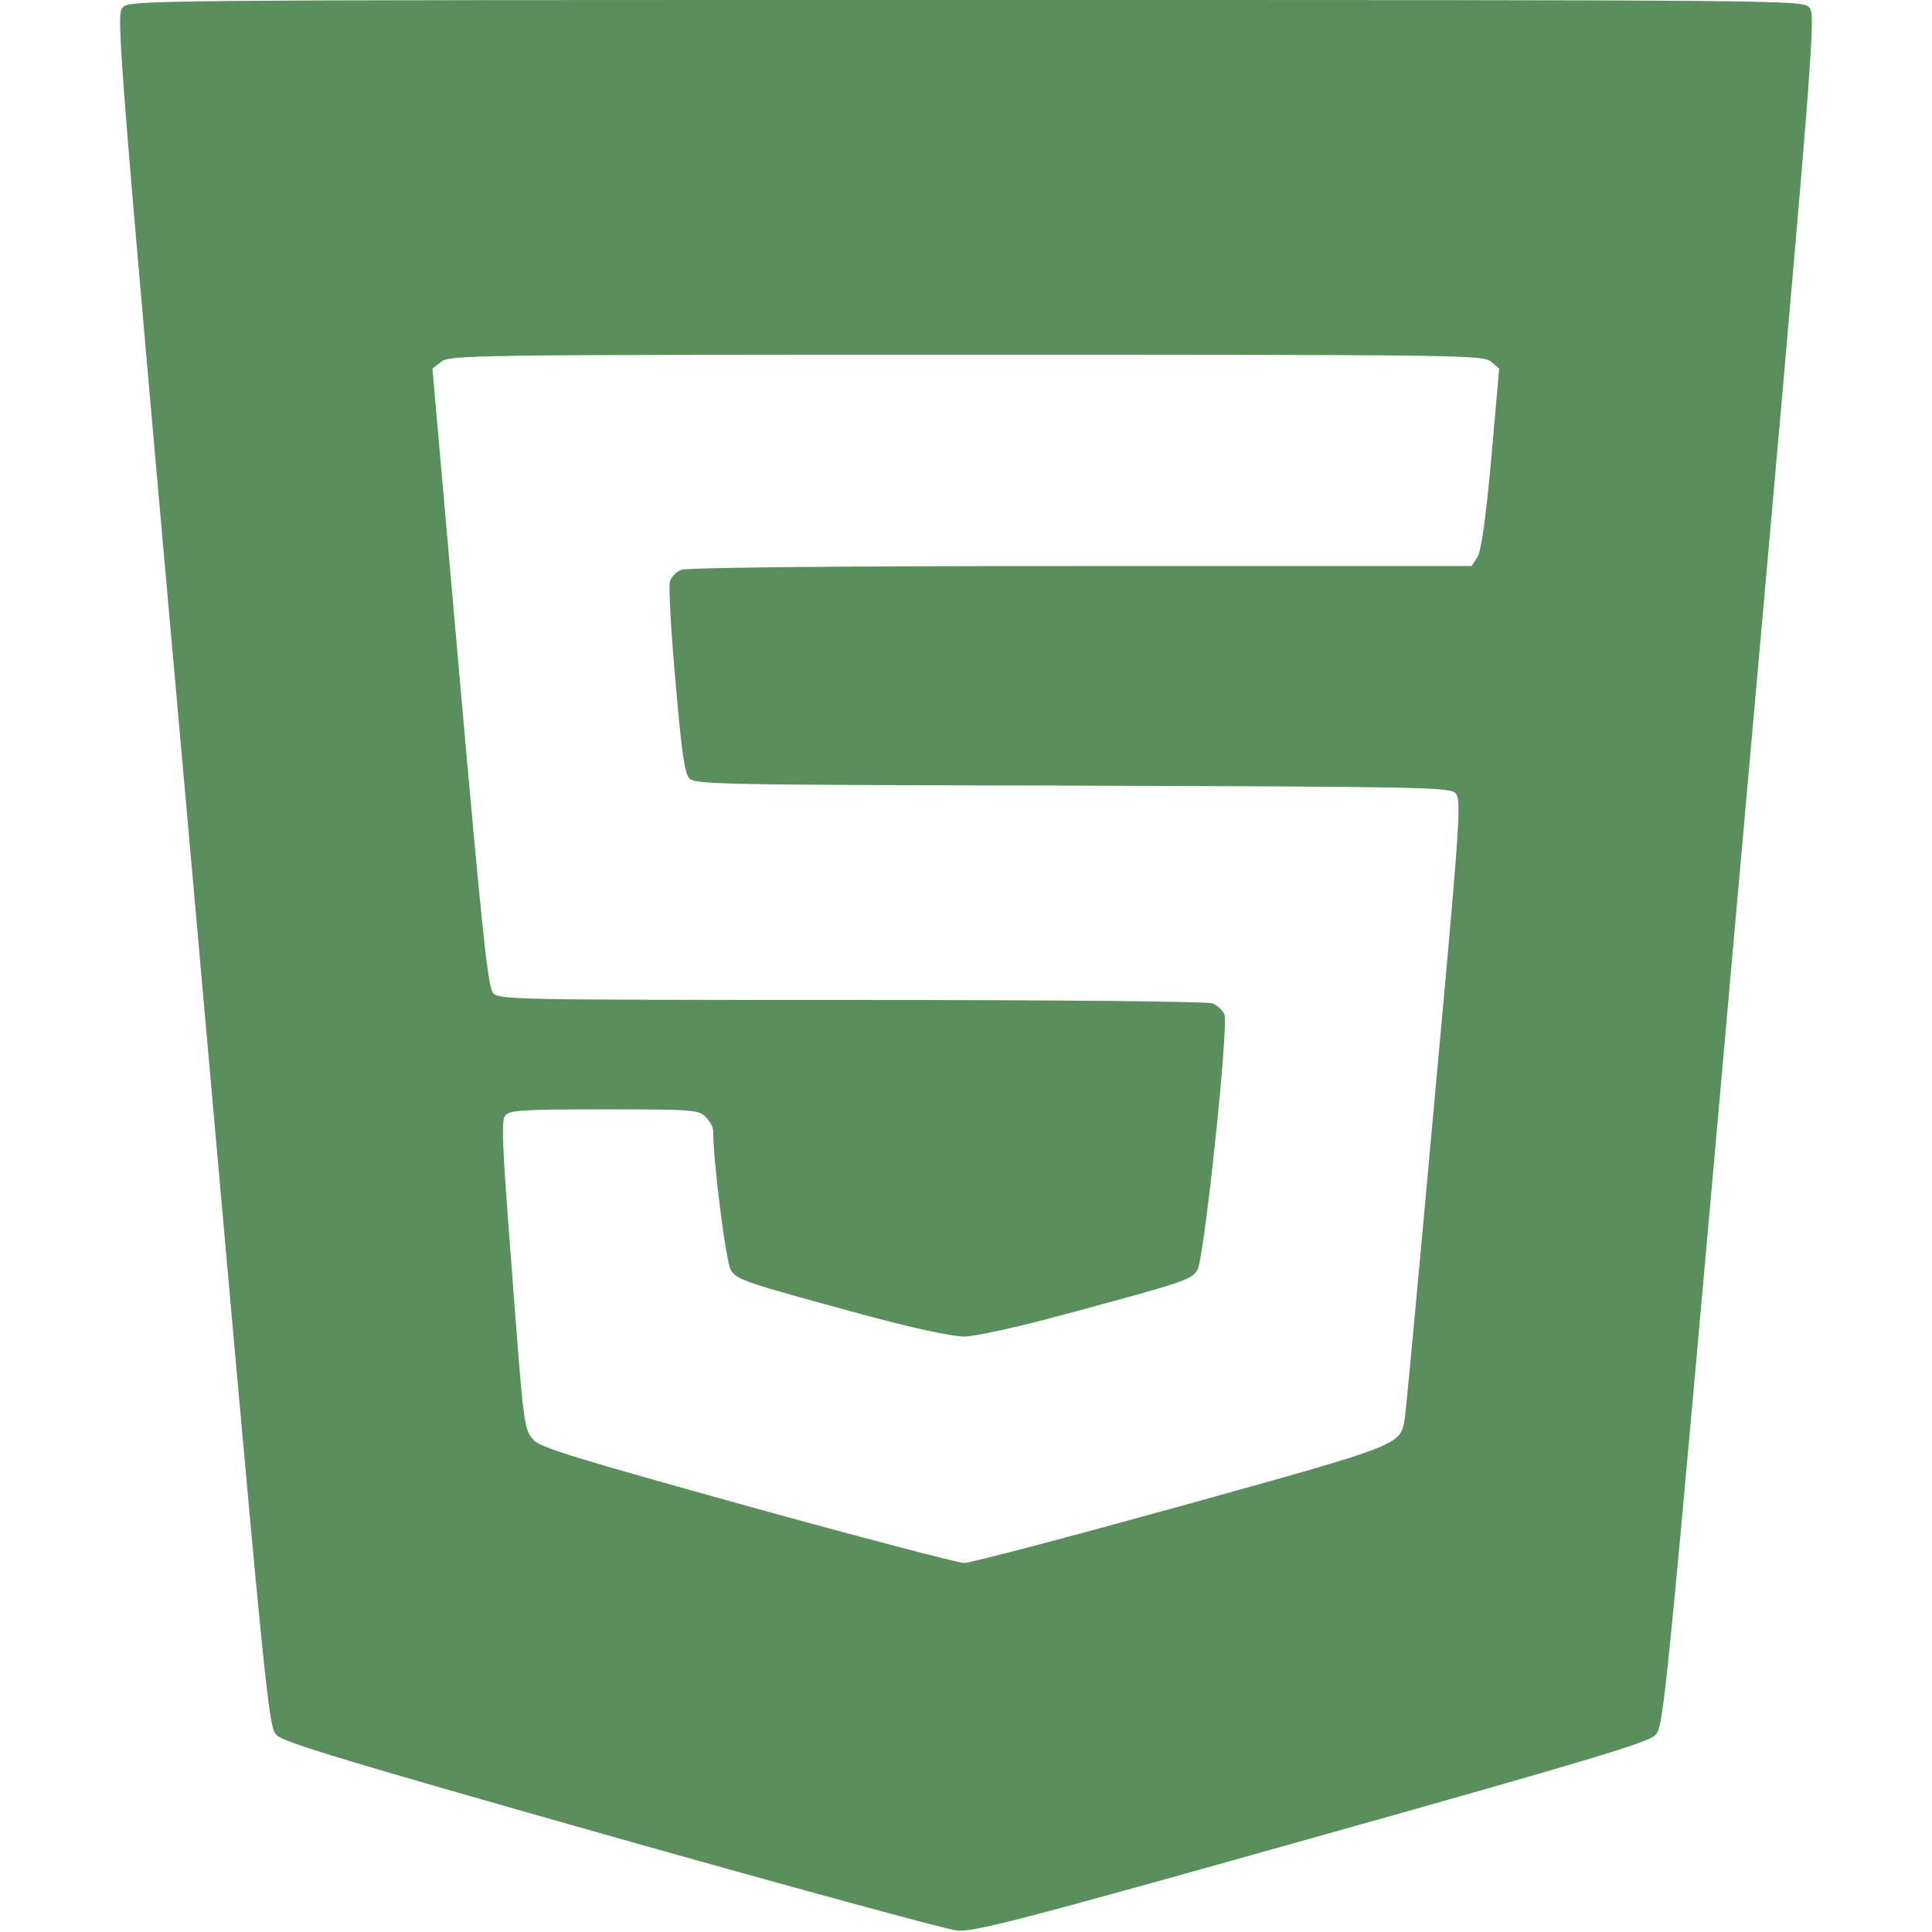 <svg version="1.0" xmlns="http://www.w3.org/2000/svg"
 width="100px" height="100px" viewBox="0 0 512 512"
 preserveAspectRatio="xMidYMid meet">

<g transform="translate(0,512) scale(0.1,-0.1)"
fill="#5a8f5d" stroke="none">
<path d="M325 5100 c-18 -19 -12 -92 184 -2287 200 -2252 201 -2268 225 -2292
20 -19 186 -69 888 -268 474 -134 886 -246 913 -249 44 -5 164 26 939 244 723
203 893 254 912 273 24 24 25 42 225 2292 196 2195 202 2268 184 2287 -18 20
-30 20 -2235 20 -2205 0 -2217 0 -2235 -20z m3626 -938 l22 -19 -21 -238 c-15
-166 -27 -246 -37 -262 l-15 -23 -1035 0 c-640 0 -1043 -4 -1059 -10 -14 -5
-28 -20 -31 -32 -3 -13 3 -131 15 -262 16 -187 24 -243 36 -258 16 -17 66 -18
1015 -20 934 -3 999 -4 1016 -20 16 -17 14 -58 -56 -820 -40 -442 -75 -818
-78 -836 -12 -73 -4 -69 -593 -233 -300 -83 -558 -151 -575 -151 -16 0 -275
68 -575 151 -453 126 -549 155 -566 175 -26 29 -26 31 -60 483 -23 300 -26
364 -15 377 12 14 47 16 262 16 236 0 250 -1 269 -20 11 -11 20 -27 20 -36 0
-82 34 -351 47 -370 17 -26 30 -31 358 -120 130 -35 229 -56 260 -56 28 0 142
25 260 57 326 88 341 93 358 119 18 27 83 642 72 677 -4 11 -18 24 -32 30 -14
5 -397 9 -957 9 -891 0 -934 1 -949 18 -14 15 -29 159 -89 837 l-72 818 23 18
c22 18 71 19 1391 19 1315 0 1369 -1 1391 -18z"/>
</g>
</svg>
